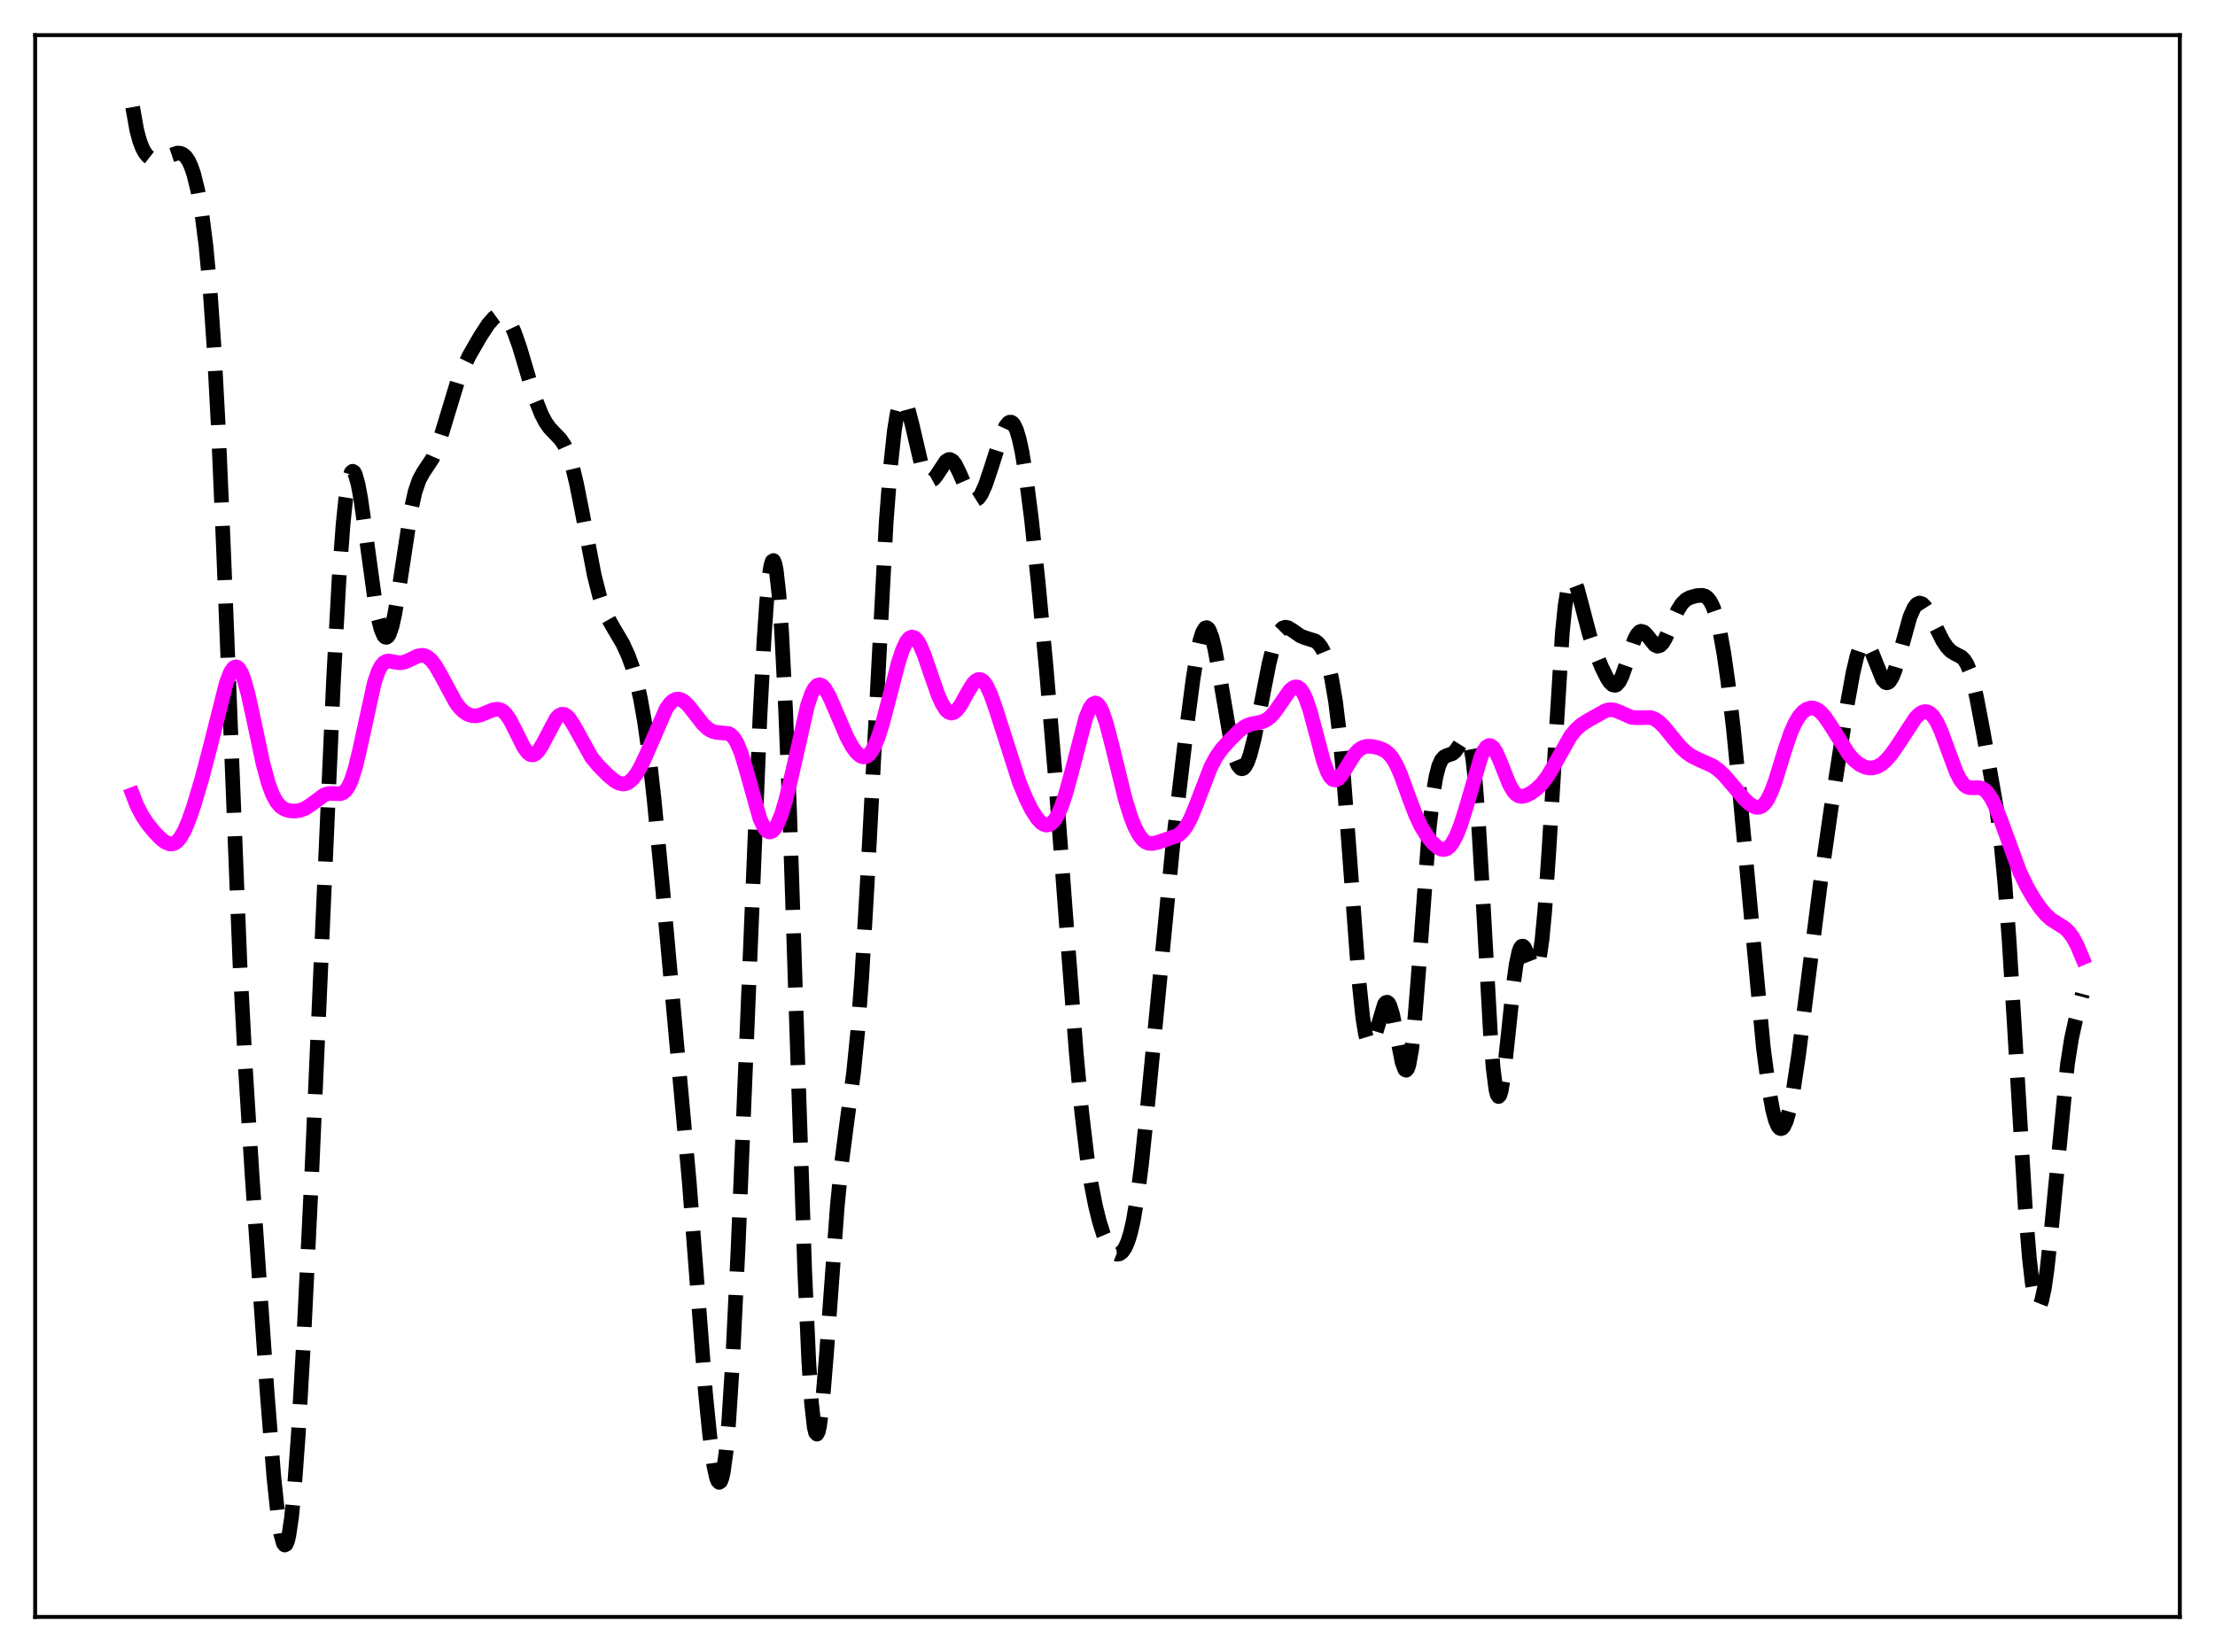 <?xml version="1.0" encoding="utf-8" standalone="no"?>
<!DOCTYPE svg PUBLIC "-//W3C//DTD SVG 1.1//EN"
  "http://www.w3.org/Graphics/SVG/1.1/DTD/svg11.dtd">
<svg xmlns:xlink="http://www.w3.org/1999/xlink" width="453.6pt" height="338.4pt" viewBox="0 0 453.6 338.4" xmlns="http://www.w3.org/2000/svg" version="1.1">
 <defs>
  <style type="text/css">*{stroke-linejoin: round; stroke-linecap: butt}</style>
 </defs>
 <g id="figure_1">
  <g id="patch_1">
   <path d="M 0 338.4 
L 453.6 338.4 
L 453.6 0 
L 0 0 
z
" style="fill: #ffffff"/>
  </g>
  <g id="axes_1">
   <g id="patch_2">
    <path d="M 7.2 331.2 
L 446.4 331.2 
L 446.4 7.2 
L 7.2 7.2 
z
" style="fill: #ffffff"/>
   </g>
   <g id="matplotlib.axis_1"/>
   <g id="matplotlib.axis_2"/>
   <g id="line2d_1">
    <path d="M 27.164 21.927 
L 27.998 26.606 
L 28.554 28.712 
L 29.11 30.213 
L 29.666 31.265 
L 30.222 31.973 
L 30.778 32.406 
L 31.334 32.627 
L 32.168 32.665 
L 33.281 32.369 
L 36.339 31.356 
L 36.895 31.388 
L 37.451 31.609 
L 38.007 32.078 
L 38.563 32.864 
L 39.12 34.04 
L 39.676 35.659 
L 40.51 39.038 
L 41.344 43.799 
L 42.178 50.341 
L 43.012 59.296 
L 43.846 71.356 
L 44.68 86.974 
L 45.793 112.956 
L 49.129 197.229 
L 50.241 218.523 
L 51.632 240.833 
L 54.69 285.091 
L 56.08 302.532 
L 56.914 310.464 
L 57.471 314.107 
L 58.027 316.132 
L 58.305 316.473 
L 58.583 316.337 
L 58.861 315.712 
L 59.139 314.591 
L 59.695 310.879 
L 60.251 305.303 
L 61.085 293.868 
L 62.197 274.327 
L 63.866 239.885 
L 66.368 182.814 
L 68.314 139.036 
L 69.426 118.661 
L 70.261 107.337 
L 70.817 101.994 
L 71.373 98.49 
L 71.929 96.768 
L 72.207 96.531 
L 72.485 96.68 
L 72.763 97.187 
L 73.319 99.149 
L 73.875 102.138 
L 74.987 109.971 
L 76.656 122.157 
L 77.49 126.779 
L 78.046 128.932 
L 78.602 130.211 
L 78.88 130.501 
L 79.158 130.55 
L 79.436 130.352 
L 79.714 129.91 
L 80.27 128.317 
L 80.826 125.867 
L 81.66 120.939 
L 84.163 104.473 
L 84.997 100.758 
L 85.831 98.304 
L 86.665 96.779 
L 88.612 93.833 
L 89.446 91.897 
L 90.558 88.513 
L 93.616 78.418 
L 94.729 75.627 
L 96.119 72.785 
L 98.343 68.931 
L 100.011 66.374 
L 101.124 65.107 
L 101.68 64.702 
L 102.236 64.497 
L 102.792 64.515 
L 103.348 64.792 
L 103.904 65.353 
L 104.46 66.192 
L 105.294 67.954 
L 106.406 71.098 
L 108.353 77.635 
L 109.743 82.009 
L 110.855 84.807 
L 111.689 86.421 
L 112.523 87.62 
L 113.636 88.806 
L 114.748 89.95 
L 115.582 91.194 
L 116.416 93.045 
L 117.25 95.695 
L 118.084 99.151 
L 119.197 104.773 
L 121.699 117.849 
L 122.811 122.224 
L 123.645 124.697 
L 124.479 126.589 
L 125.592 128.549 
L 127.538 131.85 
L 128.65 134.281 
L 129.484 136.559 
L 130.318 139.423 
L 131.152 143.09 
L 131.987 147.802 
L 132.821 153.746 
L 133.933 163.562 
L 135.601 180.965 
L 141.162 242.243 
L 144.499 285.583 
L 145.333 293.924 
L 146.167 300.118 
L 146.723 302.665 
L 147.001 303.366 
L 147.279 303.64 
L 147.557 303.45 
L 147.835 302.765 
L 148.113 301.561 
L 148.669 297.535 
L 149.225 291.336 
L 150.06 278.221 
L 151.172 255.174 
L 152.84 214.516 
L 155.62 146.975 
L 156.455 131.127 
L 157.011 123.104 
L 157.567 117.622 
L 157.845 115.936 
L 158.123 114.994 
L 158.401 114.813 
L 158.679 115.399 
L 158.957 116.745 
L 159.513 121.67 
L 160.069 129.433 
L 160.903 145.907 
L 161.737 167.267 
L 163.128 209.929 
L 164.796 260.304 
L 165.63 278.927 
L 166.186 287.398 
L 166.742 292.338 
L 167.02 293.474 
L 167.298 293.758 
L 167.576 293.238 
L 167.854 291.978 
L 168.411 287.546 
L 169.245 277.448 
L 171.469 247.035 
L 172.303 238.582 
L 173.415 229.991 
L 174.806 219.689 
L 175.64 211.315 
L 176.474 200.209 
L 177.586 181.124 
L 181.479 106.938 
L 182.313 96.074 
L 183.147 88.248 
L 183.703 84.8 
L 184.259 82.731 
L 184.537 82.192 
L 184.815 81.965 
L 185.093 82.03 
L 185.371 82.358 
L 185.927 83.691 
L 186.762 86.886 
L 188.708 95.231 
L 189.264 96.858 
L 189.82 97.913 
L 190.376 98.381 
L 190.654 98.411 
L 191.21 98.112 
L 191.766 97.43 
L 193.713 94.476 
L 194.269 94.133 
L 194.547 94.12 
L 195.103 94.43 
L 195.659 95.156 
L 196.493 96.874 
L 198.439 101.317 
L 198.995 102.058 
L 199.552 102.375 
L 199.83 102.367 
L 200.386 102.017 
L 200.942 101.242 
L 201.776 99.402 
L 202.888 96.11 
L 205.112 89.1 
L 205.947 87.296 
L 206.503 86.618 
L 206.781 86.472 
L 207.059 86.468 
L 207.337 86.621 
L 207.615 86.94 
L 208.171 88.098 
L 208.727 89.961 
L 209.283 92.533 
L 210.117 97.643 
L 211.229 106.362 
L 212.62 119.461 
L 214.288 137.292 
L 216.234 160.576 
L 218.459 190.349 
L 220.405 215.758 
L 221.517 227.759 
L 222.629 237.118 
L 223.463 242.525 
L 224.298 246.792 
L 225.132 250.192 
L 225.966 252.85 
L 226.8 254.841 
L 227.634 256.172 
L 228.19 256.685 
L 228.746 256.91 
L 229.302 256.821 
L 229.858 256.383 
L 230.415 255.564 
L 230.971 254.295 
L 231.527 252.478 
L 232.083 250.044 
L 232.917 245.125 
L 233.751 238.64 
L 234.863 227.979 
L 240.146 173.455 
L 242.927 149.741 
L 244.317 139.116 
L 245.151 133.943 
L 245.707 131.322 
L 246.263 129.523 
L 246.819 128.635 
L 247.097 128.553 
L 247.375 128.717 
L 247.653 129.12 
L 248.209 130.596 
L 248.766 132.86 
L 249.6 137.376 
L 252.102 152.128 
L 252.936 155.356 
L 253.492 156.718 
L 254.048 157.395 
L 254.326 157.475 
L 254.605 157.387 
L 254.883 157.138 
L 255.439 156.171 
L 255.995 154.616 
L 256.829 151.364 
L 257.941 145.861 
L 259.887 135.887 
L 260.721 132.564 
L 261.556 130.213 
L 262.112 129.214 
L 262.668 128.654 
L 263.224 128.472 
L 263.78 128.576 
L 264.614 129.077 
L 266.282 130.24 
L 267.117 130.59 
L 269.341 131.288 
L 269.897 131.718 
L 270.453 132.391 
L 271.009 133.359 
L 271.565 134.695 
L 272.121 136.502 
L 272.677 138.882 
L 273.512 143.774 
L 274.346 150.605 
L 275.18 159.514 
L 276.292 174.124 
L 278.238 200.427 
L 279.072 208.412 
L 279.629 211.837 
L 280.185 213.641 
L 280.463 213.96 
L 280.741 213.924 
L 281.019 213.577 
L 281.575 212.148 
L 283.521 205.69 
L 283.799 205.351 
L 284.077 205.279 
L 284.355 205.491 
L 284.633 205.99 
L 285.189 207.802 
L 286.024 211.983 
L 287.136 217.607 
L 287.692 219.075 
L 287.97 219.222 
L 288.248 218.909 
L 288.526 218.103 
L 289.082 214.974 
L 289.638 209.91 
L 290.472 199.489 
L 292.697 169.565 
L 293.531 162.255 
L 294.087 158.994 
L 294.643 156.866 
L 295.199 155.637 
L 295.755 155.023 
L 296.311 154.755 
L 297.423 154.372 
L 297.98 153.907 
L 298.814 152.732 
L 299.648 151.401 
L 299.926 151.108 
L 300.204 150.992 
L 300.482 151.117 
L 300.76 151.55 
L 301.038 152.358 
L 301.594 155.323 
L 302.15 160.354 
L 302.706 167.515 
L 303.54 181.513 
L 305.209 211.547 
L 305.765 218.651 
L 306.321 223.087 
L 306.599 224.211 
L 306.877 224.61 
L 307.155 224.314 
L 307.433 223.381 
L 307.989 219.929 
L 308.823 212.227 
L 309.935 201.534 
L 310.492 197.532 
L 311.048 194.937 
L 311.326 194.204 
L 311.604 193.835 
L 311.882 193.803 
L 312.16 194.062 
L 312.716 195.219 
L 313.828 198.074 
L 314.106 198.441 
L 314.384 198.515 
L 314.662 198.228 
L 314.94 197.527 
L 315.218 196.367 
L 315.774 192.563 
L 316.331 186.741 
L 317.165 174.694 
L 319.945 129.564 
L 320.501 124.135 
L 321.057 120.611 
L 321.613 118.897 
L 321.891 118.638 
L 322.169 118.718 
L 322.448 119.09 
L 323.004 120.518 
L 323.838 123.646 
L 325.506 130.027 
L 326.618 133.31 
L 328.008 136.682 
L 329.121 138.932 
L 329.677 139.768 
L 330.233 140.277 
L 330.789 140.374 
L 331.067 140.243 
L 331.623 139.597 
L 332.179 138.466 
L 333.013 136.098 
L 334.681 131.066 
L 335.238 129.986 
L 335.794 129.397 
L 336.072 129.296 
L 336.628 129.458 
L 337.184 129.994 
L 338.852 132.094 
L 339.408 132.362 
L 339.964 132.22 
L 340.52 131.659 
L 341.077 130.719 
L 342.189 128.152 
L 343.579 124.99 
L 344.413 123.667 
L 345.247 122.839 
L 346.081 122.392 
L 347.472 122.009 
L 348.584 121.943 
L 349.14 122.091 
L 349.696 122.48 
L 350.252 123.193 
L 350.808 124.301 
L 351.364 125.882 
L 352.198 129.26 
L 353.032 133.878 
L 353.867 139.744 
L 354.979 149.282 
L 356.369 163.438 
L 361.096 214.453 
L 362.208 222.931 
L 363.042 227.477 
L 363.598 229.54 
L 364.154 230.777 
L 364.432 231.085 
L 364.71 231.189 
L 364.988 231.089 
L 365.266 230.786 
L 365.823 229.58 
L 366.379 227.626 
L 367.213 223.469 
L 368.325 216.104 
L 369.993 202.96 
L 372.774 181.028 
L 374.998 165.486 
L 378.335 144.079 
L 379.447 137.917 
L 380.281 134.382 
L 380.837 132.76 
L 381.393 131.813 
L 381.671 131.609 
L 381.949 131.582 
L 382.227 131.724 
L 382.783 132.452 
L 383.339 133.656 
L 385.564 139.205 
L 386.12 139.791 
L 386.398 139.867 
L 386.676 139.791 
L 386.954 139.563 
L 387.51 138.676 
L 388.066 137.273 
L 388.9 134.436 
L 391.125 126.381 
L 391.959 124.495 
L 392.515 123.779 
L 393.071 123.517 
L 393.627 123.684 
L 394.183 124.21 
L 395.017 125.515 
L 396.407 128.392 
L 397.798 131.172 
L 398.632 132.449 
L 399.466 133.342 
L 400.3 133.869 
L 401.69 134.587 
L 402.246 135.137 
L 402.803 136.035 
L 403.359 137.367 
L 403.915 139.165 
L 404.749 142.707 
L 406.139 150.003 
L 408.92 165.948 
L 409.754 172.518 
L 410.588 181.219 
L 411.422 192.367 
L 412.534 210.442 
L 414.758 247.534 
L 415.593 257.74 
L 416.149 262.651 
L 416.705 265.878 
L 416.983 266.838 
L 417.261 267.369 
L 417.539 267.475 
L 417.817 267.168 
L 418.095 266.462 
L 418.651 263.917 
L 419.207 260.028 
L 420.041 252.271 
L 423.378 218.05 
L 424.212 212.742 
L 425.046 208.946 
L 426.436 203.594 
L 426.436 203.594 
" clip-path="url(#pdd12e985d2)" style="fill: none; stroke-dasharray: 11.1,4.8; stroke-dashoffset: 0; stroke: #000000; stroke-width: 3"/>
   </g>
   <g id="line2d_2">
    <path d="M 27.164 162.737 
L 27.998 164.896 
L 29.11 167.07 
L 30.222 168.736 
L 31.612 170.441 
L 33.003 171.855 
L 33.837 172.49 
L 34.671 172.85 
L 35.227 172.88 
L 35.783 172.703 
L 36.339 172.294 
L 36.895 171.64 
L 37.729 170.202 
L 38.563 168.267 
L 39.676 165.085 
L 41.344 159.478 
L 43.012 153.116 
L 46.349 139.88 
L 47.183 137.737 
L 47.739 136.894 
L 48.017 136.675 
L 48.295 136.597 
L 48.573 136.666 
L 48.851 136.882 
L 49.407 137.747 
L 49.963 139.159 
L 50.797 142.146 
L 51.91 147.211 
L 53.856 156.391 
L 54.968 160.486 
L 55.802 162.718 
L 56.636 164.257 
L 57.471 165.219 
L 58.305 165.764 
L 59.139 166.037 
L 60.251 166.143 
L 61.363 166.011 
L 62.475 165.601 
L 63.588 164.894 
L 66.368 162.836 
L 67.202 162.564 
L 68.036 162.525 
L 69.705 162.587 
L 70.261 162.377 
L 70.817 161.905 
L 71.373 161.092 
L 71.929 159.883 
L 72.763 157.287 
L 73.597 153.848 
L 76.656 139.845 
L 77.49 137.447 
L 78.046 136.399 
L 78.602 135.756 
L 79.158 135.451 
L 79.714 135.391 
L 80.826 135.617 
L 81.939 135.771 
L 82.773 135.641 
L 83.885 135.164 
L 85.553 134.364 
L 86.387 134.224 
L 86.943 134.305 
L 87.499 134.552 
L 88.334 135.252 
L 89.168 136.337 
L 90.28 138.258 
L 93.338 143.928 
L 94.172 145.019 
L 95.007 145.818 
L 95.841 146.334 
L 96.675 146.593 
L 97.509 146.625 
L 98.343 146.463 
L 99.733 145.904 
L 101.124 145.347 
L 101.958 145.267 
L 102.514 145.406 
L 103.07 145.739 
L 103.626 146.285 
L 104.46 147.497 
L 105.572 149.674 
L 107.241 153.046 
L 108.075 154.176 
L 108.631 154.565 
L 109.187 154.623 
L 109.743 154.345 
L 110.299 153.756 
L 111.133 152.402 
L 113.914 147.143 
L 114.47 146.576 
L 115.026 146.307 
L 115.582 146.349 
L 116.138 146.695 
L 116.694 147.311 
L 117.528 148.628 
L 121.143 155.126 
L 122.533 156.817 
L 124.479 158.779 
L 125.87 159.939 
L 126.704 160.404 
L 127.538 160.592 
L 128.094 160.53 
L 128.65 160.3 
L 129.484 159.629 
L 130.318 158.569 
L 131.152 157.144 
L 132.265 154.773 
L 136.435 145.158 
L 137.269 144.022 
L 137.826 143.525 
L 138.382 143.247 
L 138.938 143.184 
L 139.494 143.325 
L 140.05 143.651 
L 140.884 144.427 
L 141.996 145.812 
L 143.943 148.319 
L 145.055 149.341 
L 145.889 149.802 
L 146.723 150.012 
L 149.225 150.258 
L 149.782 150.611 
L 150.338 151.219 
L 150.894 152.133 
L 151.728 154.119 
L 152.562 156.782 
L 155.62 167.693 
L 156.455 169.475 
L 157.011 170.158 
L 157.567 170.418 
L 158.123 170.261 
L 158.679 169.702 
L 159.235 168.762 
L 160.069 166.693 
L 160.903 163.917 
L 162.015 159.335 
L 165.352 144.556 
L 166.186 142.13 
L 166.742 141.047 
L 167.298 140.421 
L 167.854 140.247 
L 168.411 140.492 
L 168.967 141.104 
L 169.801 142.555 
L 170.913 145.085 
L 173.415 150.933 
L 174.528 152.968 
L 175.362 154.115 
L 176.196 154.843 
L 176.752 155.047 
L 177.308 154.992 
L 177.864 154.653 
L 178.42 154.015 
L 178.976 153.069 
L 179.81 151.087 
L 180.645 148.498 
L 182.035 143.238 
L 183.981 135.697 
L 184.815 133.157 
L 185.649 131.386 
L 186.205 130.71 
L 186.762 130.465 
L 187.318 130.647 
L 187.874 131.233 
L 188.43 132.177 
L 189.264 134.132 
L 190.654 138.193 
L 192.044 142.183 
L 192.879 144.085 
L 193.713 145.402 
L 194.269 145.897 
L 194.825 146.069 
L 195.381 145.922 
L 195.937 145.476 
L 196.771 144.345 
L 198.161 141.814 
L 199.274 140.016 
L 199.83 139.439 
L 200.386 139.169 
L 200.942 139.246 
L 201.498 139.685 
L 202.054 140.476 
L 202.888 142.245 
L 204 145.409 
L 208.727 160.204 
L 210.117 163.568 
L 211.229 165.81 
L 212.342 167.565 
L 213.176 168.477 
L 213.732 168.85 
L 214.288 169.008 
L 214.844 168.929 
L 215.4 168.594 
L 215.956 167.988 
L 216.512 167.102 
L 217.346 165.248 
L 218.181 162.799 
L 219.293 158.775 
L 222.351 147.036 
L 223.185 145.023 
L 223.742 144.249 
L 224.298 143.989 
L 224.576 144.06 
L 225.132 144.601 
L 225.688 145.647 
L 226.522 148.03 
L 227.634 152.268 
L 230.415 163.631 
L 231.527 167.21 
L 232.361 169.331 
L 233.195 170.936 
L 234.029 172.02 
L 234.585 172.466 
L 235.141 172.715 
L 235.975 172.79 
L 237.088 172.543 
L 241.258 171.098 
L 242.092 170.396 
L 242.927 169.302 
L 243.761 167.769 
L 244.873 165.119 
L 247.931 157.148 
L 249.044 155.054 
L 250.156 153.474 
L 251.824 151.593 
L 253.77 149.676 
L 254.883 148.855 
L 255.995 148.359 
L 257.385 148.078 
L 258.497 147.837 
L 259.331 147.462 
L 260.165 146.827 
L 261 145.909 
L 262.112 144.332 
L 264.058 141.522 
L 264.614 140.995 
L 265.17 140.711 
L 265.726 140.732 
L 266.282 141.107 
L 266.838 141.869 
L 267.395 143.024 
L 268.229 145.436 
L 269.341 149.553 
L 271.009 155.826 
L 271.843 158.113 
L 272.399 159.118 
L 272.955 159.669 
L 273.512 159.779 
L 274.068 159.496 
L 274.624 158.899 
L 275.458 157.623 
L 277.404 154.498 
L 278.238 153.606 
L 279.072 153.08 
L 279.907 152.864 
L 281.019 152.897 
L 282.409 153.212 
L 283.521 153.695 
L 284.355 154.331 
L 285.189 155.337 
L 286.024 156.797 
L 286.858 158.703 
L 288.526 163.297 
L 289.916 166.954 
L 291.028 169.297 
L 292.141 171.108 
L 293.253 172.517 
L 294.365 173.545 
L 295.199 173.962 
L 295.755 174.006 
L 296.311 173.823 
L 296.867 173.388 
L 297.423 172.688 
L 298.258 171.142 
L 299.092 169.043 
L 300.204 165.539 
L 303.262 155.112 
L 303.818 153.861 
L 304.375 153.037 
L 304.931 152.696 
L 305.209 152.713 
L 305.765 153.112 
L 306.321 153.948 
L 307.155 155.807 
L 309.101 160.69 
L 309.935 162.114 
L 310.492 162.711 
L 311.048 163.04 
L 311.604 163.142 
L 312.438 162.981 
L 313.55 162.417 
L 314.662 161.61 
L 315.774 160.525 
L 316.887 159.059 
L 317.999 157.211 
L 321.613 150.79 
L 322.726 149.424 
L 323.838 148.441 
L 325.228 147.548 
L 328.843 145.544 
L 329.677 145.363 
L 330.511 145.428 
L 331.345 145.714 
L 334.125 146.938 
L 335.238 147.023 
L 338.018 146.968 
L 338.852 147.276 
L 339.686 147.828 
L 340.798 148.912 
L 342.467 150.973 
L 344.135 152.978 
L 345.247 154.042 
L 346.359 154.839 
L 347.75 155.536 
L 350.808 156.914 
L 351.92 157.71 
L 353.032 158.752 
L 354.701 160.683 
L 357.203 163.661 
L 358.315 164.686 
L 359.149 165.199 
L 359.706 165.366 
L 360.262 165.349 
L 360.818 165.112 
L 361.374 164.616 
L 361.93 163.84 
L 362.764 162.137 
L 363.598 159.863 
L 365.544 153.528 
L 366.657 150.261 
L 367.491 148.32 
L 368.325 146.865 
L 369.159 145.865 
L 369.993 145.261 
L 370.827 145.016 
L 371.383 145.045 
L 371.94 145.231 
L 372.774 145.803 
L 373.608 146.706 
L 374.72 148.323 
L 378.613 154.517 
L 379.725 155.729 
L 380.837 156.6 
L 381.949 157.134 
L 382.783 157.309 
L 383.617 157.277 
L 384.452 157.026 
L 385.286 156.547 
L 386.12 155.848 
L 387.232 154.599 
L 388.622 152.627 
L 392.237 147.08 
L 393.071 146.25 
L 393.627 145.904 
L 394.183 145.755 
L 394.739 145.824 
L 395.295 146.13 
L 395.851 146.682 
L 396.686 147.976 
L 397.52 149.781 
L 398.91 153.561 
L 400.578 158.059 
L 401.412 159.716 
L 402.246 160.785 
L 402.803 161.176 
L 403.359 161.356 
L 404.193 161.373 
L 405.305 161.345 
L 405.861 161.48 
L 406.417 161.791 
L 406.973 162.315 
L 407.807 163.525 
L 408.641 165.217 
L 409.754 168.051 
L 413.646 178.664 
L 415.037 181.541 
L 416.427 183.946 
L 417.817 185.986 
L 418.929 187.318 
L 420.041 188.325 
L 421.432 189.213 
L 422.822 190.097 
L 423.656 190.885 
L 424.49 192.016 
L 425.324 193.551 
L 426.436 196.187 
L 426.436 196.187 
" clip-path="url(#pdd12e985d2)" style="fill: none; stroke: #ff00ff; stroke-width: 3; stroke-linecap: square"/>
   </g>
   <g id="patch_3">
    <path d="M 7.2 331.2 
L 7.2 7.2 
" style="fill: none; stroke: #000000; stroke-width: 0.8; stroke-linejoin: miter; stroke-linecap: square"/>
   </g>
   <g id="patch_4">
    <path d="M 446.4 331.2 
L 446.4 7.2 
" style="fill: none; stroke: #000000; stroke-width: 0.8; stroke-linejoin: miter; stroke-linecap: square"/>
   </g>
   <g id="patch_5">
    <path d="M 7.2 331.2 
L 446.4 331.2 
" style="fill: none; stroke: #000000; stroke-width: 0.8; stroke-linejoin: miter; stroke-linecap: square"/>
   </g>
   <g id="patch_6">
    <path d="M 7.2 7.2 
L 446.4 7.2 
" style="fill: none; stroke: #000000; stroke-width: 0.8; stroke-linejoin: miter; stroke-linecap: square"/>
   </g>
  </g>
 </g>
 <defs>
  <clipPath id="pdd12e985d2">
   <rect x="7.2" y="7.2" width="439.2" height="324"/>
  </clipPath>
 </defs>
</svg>
